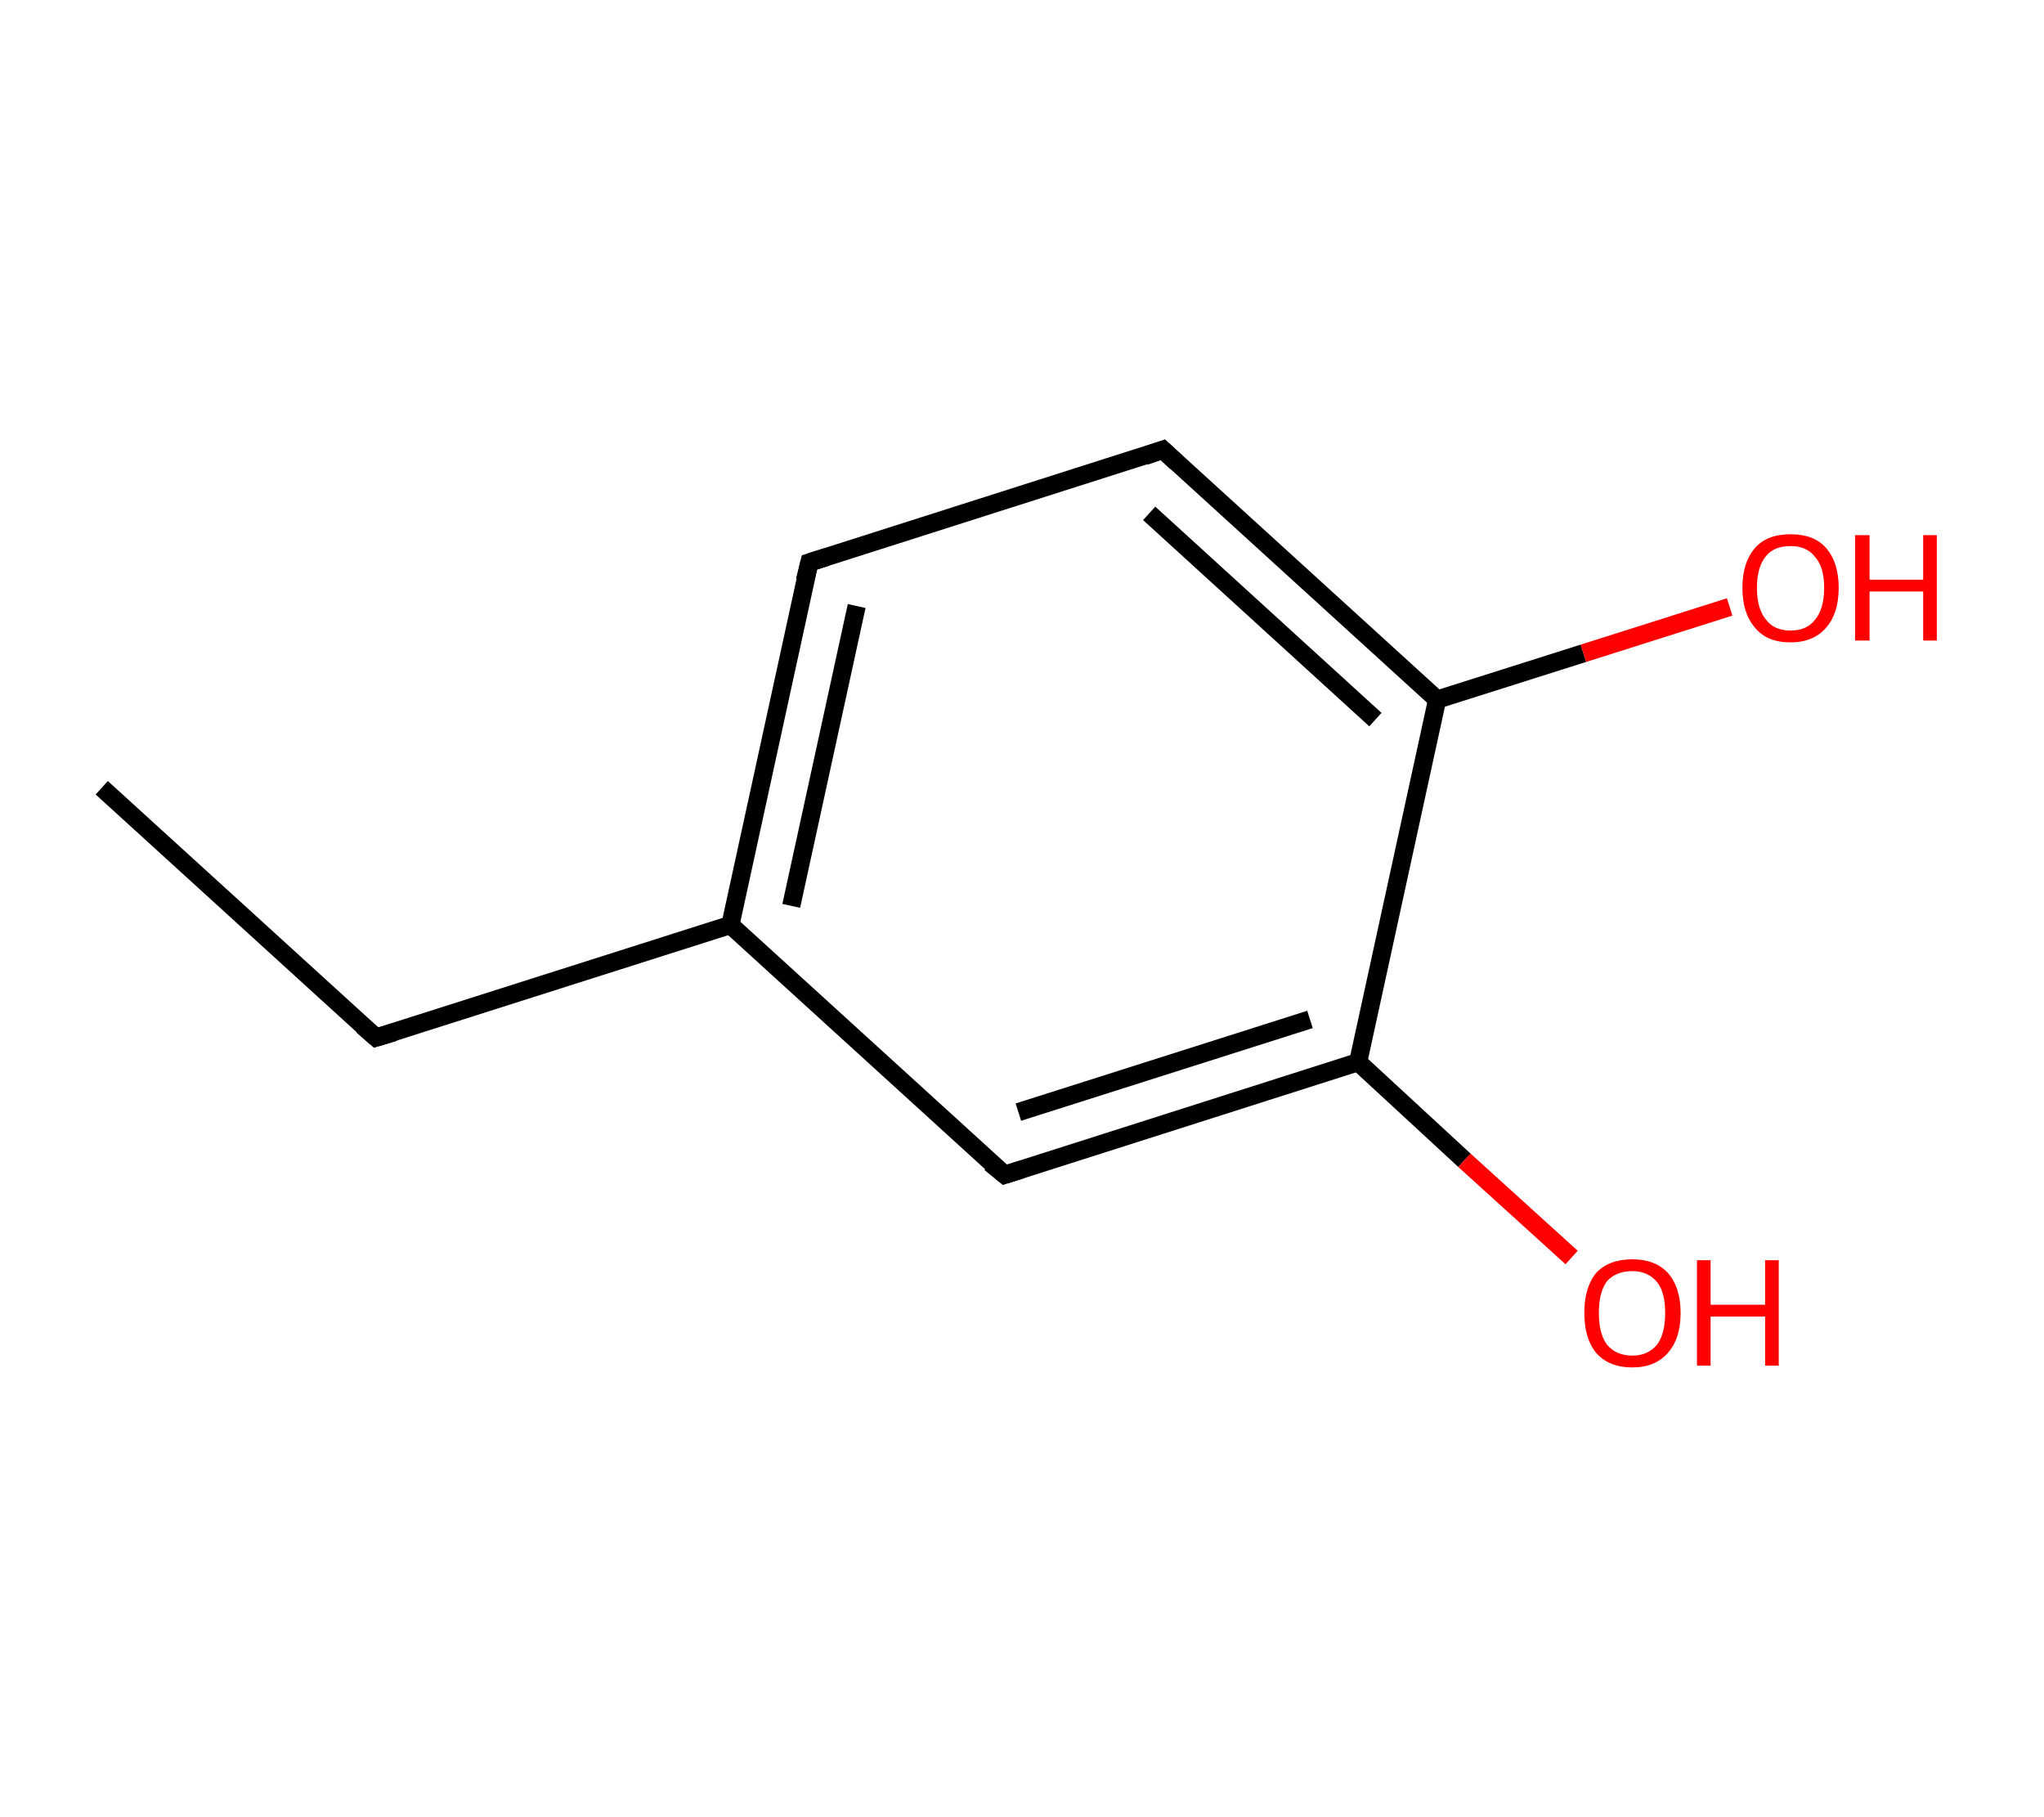 <?xml version='1.0' encoding='ASCII' standalone='yes'?>
<svg xmlns="http://www.w3.org/2000/svg" xmlns:rdkit="http://www.rdkit.org/xml" xmlns:xlink="http://www.w3.org/1999/xlink" version="1.1" baseProfile="full" xml:space="preserve" width="225px" height="200px" viewBox="0 0 225 200">
<!-- END OF HEADER -->
<rect style="opacity:1.0;fill:#FFFFFF;stroke:none" width="225.0" height="200.0" x="0.0" y="0.0"> </rect>
<path class="bond-0 atom-0 atom-1" d="M 11.2,86.7 L 41.4,114.2" style="fill:none;fill-rule:evenodd;stroke:#000000;stroke-width:2.0px;stroke-linecap:butt;stroke-linejoin:miter;stroke-opacity:1"/>
<path class="bond-1 atom-1 atom-2" d="M 41.4,114.2 L 80.4,101.8" style="fill:none;fill-rule:evenodd;stroke:#000000;stroke-width:2.0px;stroke-linecap:butt;stroke-linejoin:miter;stroke-opacity:1"/>
<path class="bond-2 atom-2 atom-3" d="M 80.4,101.8 L 89.1,61.9" style="fill:none;fill-rule:evenodd;stroke:#000000;stroke-width:2.0px;stroke-linecap:butt;stroke-linejoin:miter;stroke-opacity:1"/>
<path class="bond-2 atom-2 atom-3" d="M 87.1,99.7 L 94.3,66.7" style="fill:none;fill-rule:evenodd;stroke:#000000;stroke-width:2.0px;stroke-linecap:butt;stroke-linejoin:miter;stroke-opacity:1"/>
<path class="bond-3 atom-3 atom-4" d="M 89.1,61.9 L 128.0,49.5" style="fill:none;fill-rule:evenodd;stroke:#000000;stroke-width:2.0px;stroke-linecap:butt;stroke-linejoin:miter;stroke-opacity:1"/>
<path class="bond-4 atom-4 atom-5" d="M 128.0,49.5 L 158.2,77.0" style="fill:none;fill-rule:evenodd;stroke:#000000;stroke-width:2.0px;stroke-linecap:butt;stroke-linejoin:miter;stroke-opacity:1"/>
<path class="bond-4 atom-4 atom-5" d="M 126.5,56.5 L 151.4,79.2" style="fill:none;fill-rule:evenodd;stroke:#000000;stroke-width:2.0px;stroke-linecap:butt;stroke-linejoin:miter;stroke-opacity:1"/>
<path class="bond-5 atom-5 atom-6" d="M 158.2,77.0 L 174.3,71.9" style="fill:none;fill-rule:evenodd;stroke:#000000;stroke-width:2.0px;stroke-linecap:butt;stroke-linejoin:miter;stroke-opacity:1"/>
<path class="bond-5 atom-5 atom-6" d="M 174.3,71.9 L 190.4,66.8" style="fill:none;fill-rule:evenodd;stroke:#FF0000;stroke-width:2.0px;stroke-linecap:butt;stroke-linejoin:miter;stroke-opacity:1"/>
<path class="bond-6 atom-5 atom-7" d="M 158.2,77.0 L 149.5,116.9" style="fill:none;fill-rule:evenodd;stroke:#000000;stroke-width:2.0px;stroke-linecap:butt;stroke-linejoin:miter;stroke-opacity:1"/>
<path class="bond-7 atom-7 atom-8" d="M 149.5,116.9 L 161.2,127.7" style="fill:none;fill-rule:evenodd;stroke:#000000;stroke-width:2.0px;stroke-linecap:butt;stroke-linejoin:miter;stroke-opacity:1"/>
<path class="bond-7 atom-7 atom-8" d="M 161.2,127.7 L 173.0,138.4" style="fill:none;fill-rule:evenodd;stroke:#FF0000;stroke-width:2.0px;stroke-linecap:butt;stroke-linejoin:miter;stroke-opacity:1"/>
<path class="bond-8 atom-7 atom-9" d="M 149.5,116.9 L 110.6,129.3" style="fill:none;fill-rule:evenodd;stroke:#000000;stroke-width:2.0px;stroke-linecap:butt;stroke-linejoin:miter;stroke-opacity:1"/>
<path class="bond-8 atom-7 atom-9" d="M 144.2,112.2 L 112.1,122.4" style="fill:none;fill-rule:evenodd;stroke:#000000;stroke-width:2.0px;stroke-linecap:butt;stroke-linejoin:miter;stroke-opacity:1"/>
<path class="bond-9 atom-9 atom-2" d="M 110.6,129.3 L 80.4,101.8" style="fill:none;fill-rule:evenodd;stroke:#000000;stroke-width:2.0px;stroke-linecap:butt;stroke-linejoin:miter;stroke-opacity:1"/>
<path d="M 39.9,112.9 L 41.4,114.2 L 43.4,113.6" style="fill:none;stroke:#000000;stroke-width:2.0px;stroke-linecap:butt;stroke-linejoin:miter;stroke-opacity:1;"/>
<path d="M 88.6,63.9 L 89.1,61.9 L 91.0,61.3" style="fill:none;stroke:#000000;stroke-width:2.0px;stroke-linecap:butt;stroke-linejoin:miter;stroke-opacity:1;"/>
<path d="M 126.0,50.2 L 128.0,49.5 L 129.5,50.9" style="fill:none;stroke:#000000;stroke-width:2.0px;stroke-linecap:butt;stroke-linejoin:miter;stroke-opacity:1;"/>
<path d="M 112.5,128.7 L 110.6,129.3 L 109.0,128.0" style="fill:none;stroke:#000000;stroke-width:2.0px;stroke-linecap:butt;stroke-linejoin:miter;stroke-opacity:1;"/>
<path class="atom-6" d="M 191.8 64.7 Q 191.8 61.9, 193.2 60.3 Q 194.5 58.8, 197.1 58.8 Q 199.7 58.8, 201.0 60.3 Q 202.4 61.9, 202.4 64.7 Q 202.4 67.5, 201.0 69.1 Q 199.6 70.7, 197.1 70.7 Q 194.5 70.7, 193.2 69.1 Q 191.8 67.5, 191.8 64.7 M 197.1 69.4 Q 198.9 69.4, 199.8 68.2 Q 200.8 67.0, 200.8 64.7 Q 200.8 62.4, 199.8 61.3 Q 198.9 60.1, 197.1 60.1 Q 195.3 60.1, 194.4 61.2 Q 193.4 62.4, 193.4 64.7 Q 193.4 67.0, 194.4 68.2 Q 195.3 69.4, 197.1 69.4 " fill="#FF0000"/>
<path class="atom-6" d="M 204.2 58.9 L 205.8 58.9 L 205.8 63.8 L 211.7 63.8 L 211.7 58.9 L 213.2 58.9 L 213.2 70.5 L 211.7 70.5 L 211.7 65.1 L 205.8 65.1 L 205.8 70.5 L 204.2 70.5 L 204.2 58.9 " fill="#FF0000"/>
<path class="atom-8" d="M 174.4 144.5 Q 174.4 141.7, 175.7 140.1 Q 177.1 138.6, 179.7 138.6 Q 182.2 138.6, 183.6 140.1 Q 185.0 141.7, 185.0 144.5 Q 185.0 147.3, 183.6 148.9 Q 182.2 150.5, 179.7 150.5 Q 177.1 150.5, 175.7 148.9 Q 174.4 147.3, 174.4 144.5 M 179.7 149.2 Q 181.4 149.2, 182.4 148.0 Q 183.3 146.8, 183.3 144.5 Q 183.3 142.2, 182.4 141.1 Q 181.4 139.9, 179.7 139.9 Q 177.9 139.9, 176.9 141.0 Q 176.0 142.2, 176.0 144.5 Q 176.0 146.8, 176.9 148.0 Q 177.9 149.2, 179.7 149.2 " fill="#FF0000"/>
<path class="atom-8" d="M 186.8 138.7 L 188.3 138.7 L 188.3 143.6 L 194.3 143.6 L 194.3 138.7 L 195.8 138.7 L 195.8 150.3 L 194.3 150.3 L 194.3 144.9 L 188.3 144.9 L 188.3 150.3 L 186.8 150.3 L 186.8 138.7 " fill="#FF0000"/>
</svg>
